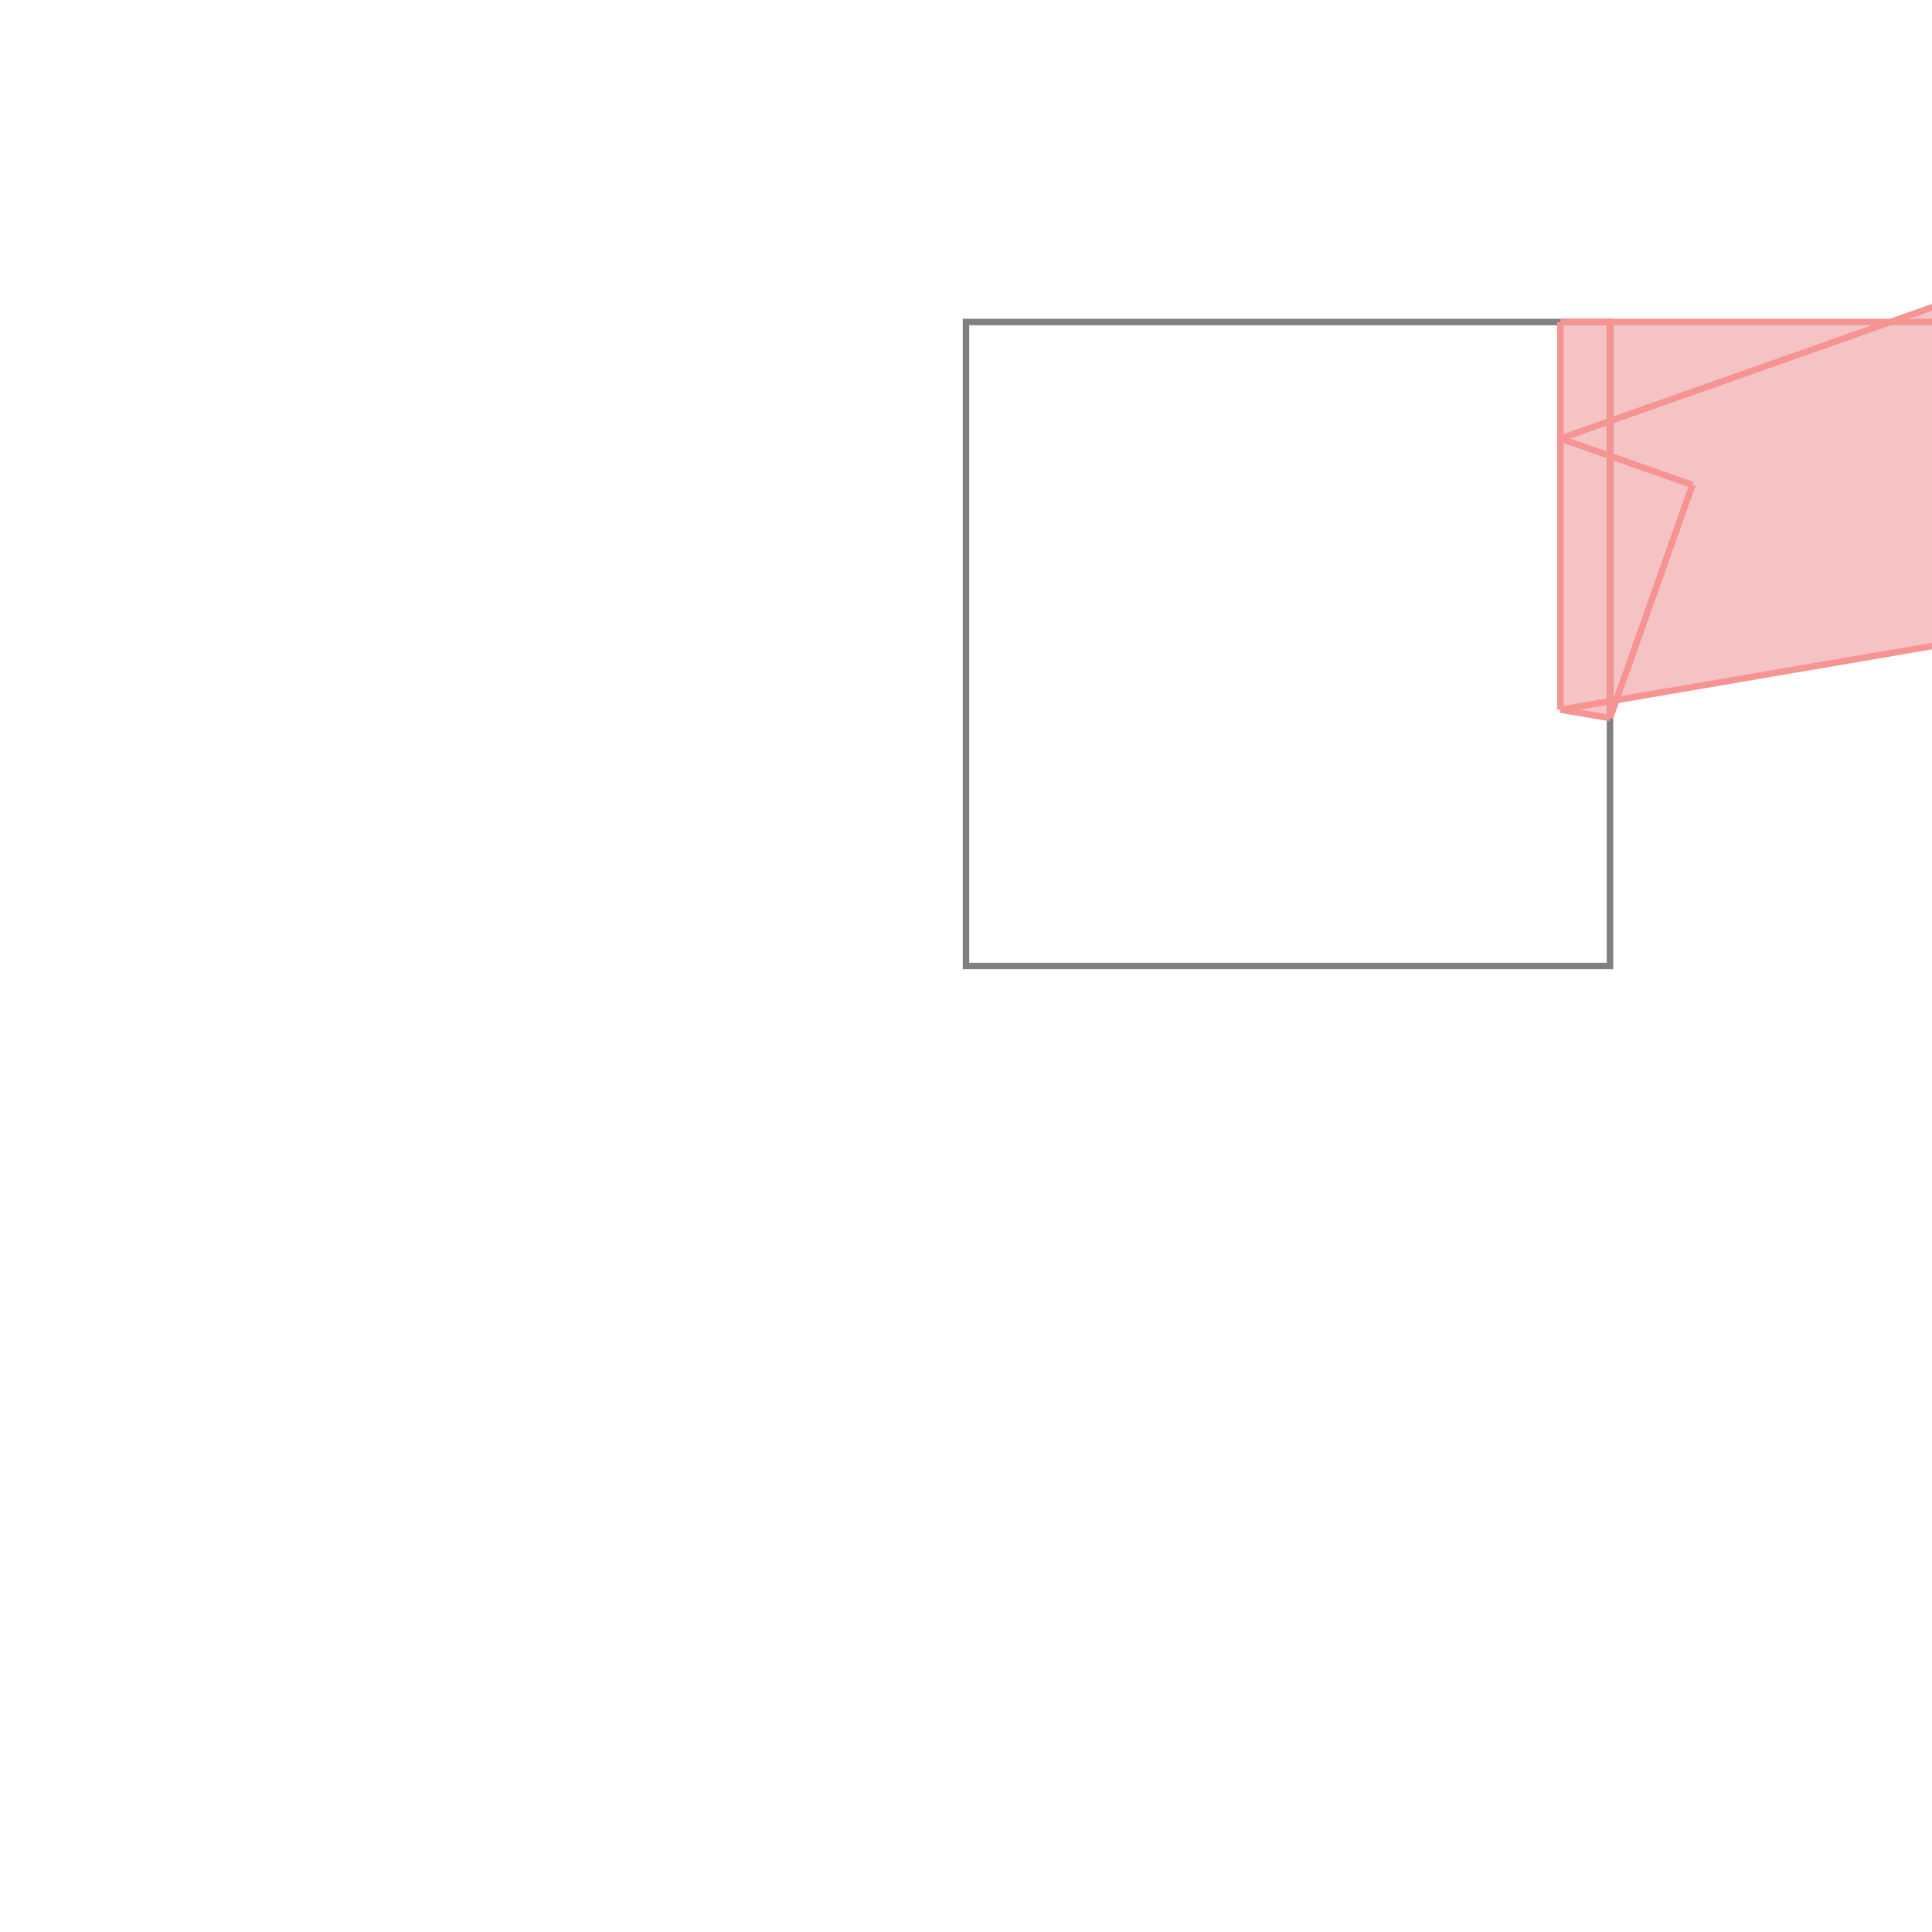 <svg xmlns="http://www.w3.org/2000/svg" viewBox="-1.5 -1.5 3 3">
<g transform="scale(1, -1)">
<path d="M1 0.385 L1.01 0.413 L1.846 0.556 L1.846 1 L1.69 1 L1.662 1.08 L1.436 1 L0.923 1 L0.923 0.398 z " fill="rgb(245,195,195)" />
<path d="M0 0 L1 0 L1 1 L0 1  z" fill="none" stroke="rgb(128,128,128)" stroke-width="0.01" />
<line x1="1" y1="0.385" x2="1.128" y2="0.747" style="stroke:rgb(246,147,147);stroke-width:0.01" />
<line x1="0.923" y1="0.398" x2="0.923" y2="1" style="stroke:rgb(246,147,147);stroke-width:0.01" />
<line x1="1" y1="0.385" x2="1" y2="1" style="stroke:rgb(246,147,147);stroke-width:0.01" />
<line x1="1.846" y1="0.556" x2="1.846" y2="1" style="stroke:rgb(246,147,147);stroke-width:0.01" />
<line x1="0.923" y1="0.398" x2="1.846" y2="0.556" style="stroke:rgb(246,147,147);stroke-width:0.01" />
<line x1="0.923" y1="0.819" x2="1.662" y2="1.08" style="stroke:rgb(246,147,147);stroke-width:0.01" />
<line x1="1" y1="0.385" x2="0.923" y2="0.398" style="stroke:rgb(246,147,147);stroke-width:0.01" />
<line x1="1.846" y1="0.556" x2="1.662" y2="1.08" style="stroke:rgb(246,147,147);stroke-width:0.01" />
<line x1="0.923" y1="1" x2="1.846" y2="1" style="stroke:rgb(246,147,147);stroke-width:0.01" />
<line x1="1.128" y1="0.747" x2="0.923" y2="0.819" style="stroke:rgb(246,147,147);stroke-width:0.01" />
</g>
</svg>
